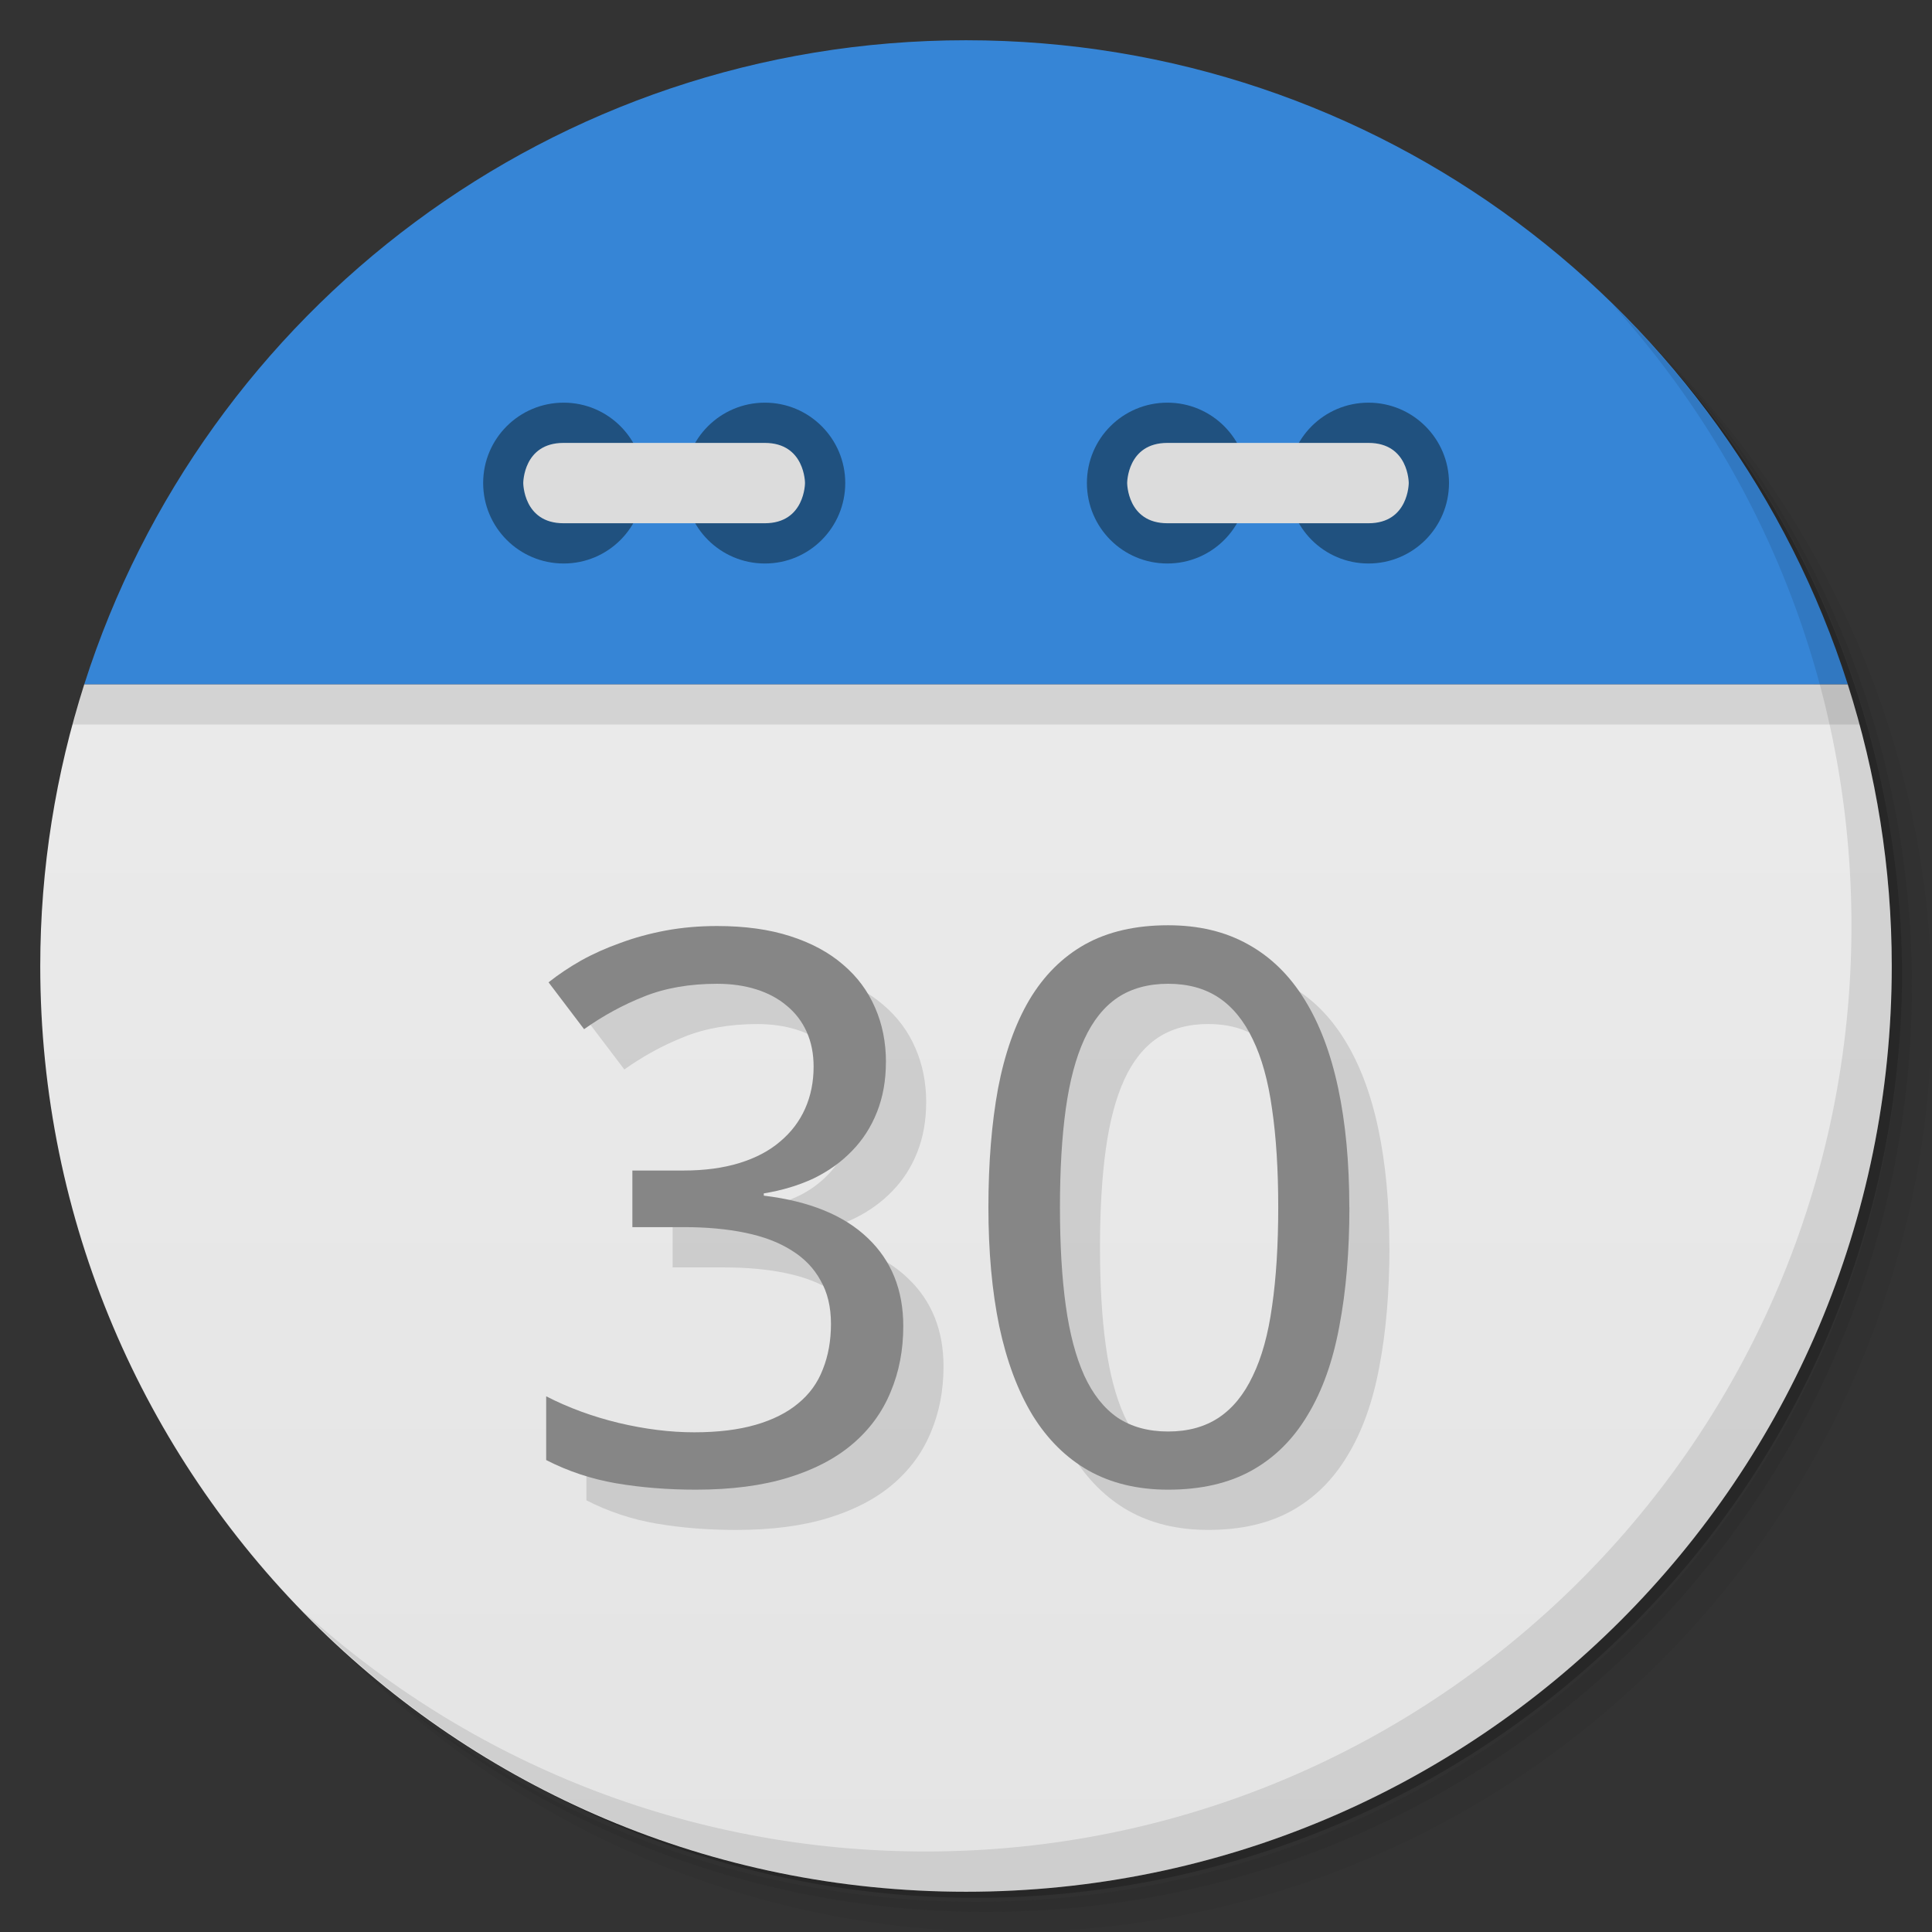 <svg xmlns="http://www.w3.org/2000/svg" viewBox="0 0 48 48">
 <rect x="0" y="0" width="48" height="48" fill="#333333" stroke="none"/>
 <defs>
  <linearGradient id="linearGradient3189" gradientUnits="userSpaceOnUse" gradientTransform="matrix(0,-1,1,0,-1.5e-6,48)" x1="1" x2="47">
   <stop style="stop-color:#e4e4e4;stop-opacity:1"/>
   <stop offset="1" style="stop-color:#eee;stop-opacity:1"/>
  </linearGradient>
 </defs>
 <g>
  <path d="m 36.31 5 c 5.859 4.062 9.688 10.831 9.688 18.5 c 0 12.426 -10.07 22.5 -22.5 22.5 c -7.669 0 -14.438 -3.828 -18.5 -9.688 c 1.037 1.822 2.306 3.499 3.781 4.969 c 4.085 3.712 9.514 5.969 15.469 5.969 c 12.703 0 23 -10.298 23 -23 c 0 -5.954 -2.256 -11.384 -5.969 -15.469 c -1.469 -1.475 -3.147 -2.744 -4.969 -3.781 z m 4.969 3.781 c 3.854 4.113 6.219 9.637 6.219 15.719 c 0 12.703 -10.297 23 -23 23 c -6.081 0 -11.606 -2.364 -15.719 -6.219 c 4.16 4.144 9.883 6.719 16.219 6.719 c 12.703 0 23 -10.298 23 -23 c 0 -6.335 -2.575 -12.06 -6.719 -16.219 z" style="opacity:0.05"/>
  <path d="m 41.28 8.781 c 3.712 4.085 5.969 9.514 5.969 15.469 c 0 12.703 -10.297 23 -23 23 c -5.954 0 -11.384 -2.256 -15.469 -5.969 c 4.113 3.854 9.637 6.219 15.719 6.219 c 12.703 0 23 -10.298 23 -23 c 0 -6.081 -2.364 -11.606 -6.219 -15.719 z" style="opacity:0.1"/>
  <path d="m 31.25 2.375 c 8.615 3.154 14.75 11.417 14.75 21.13 c 0 12.426 -10.07 22.5 -22.5 22.5 c -9.708 0 -17.971 -6.135 -21.12 -14.75 a 23 23 0 0 0 44.875 -7 a 23 23 0 0 0 -16 -21.875 z" style="opacity:0.2"/>
 </g>
 <path d="m 2.094 17 c -0.704 2.207 -1.094 4.559 -1.094 7 0 12.703 10.297 23 23 23 12.703 0 23 -10.297 23 -23 0 -2.441 -0.389 -4.793 -1.094 -7 z" style="fill:url(#linearGradient3189);fill-opacity:1"/>
 <path d="m 4.281 12.188 c -0.287 0.478 -0.56 0.969 -0.813 1.469 0.25 -0.495 0.529 -0.995 0.813 -1.469 z m -0.813 1.469 c -0.253 0.501 -0.502 1.01 -0.719 1.531 0.218 -0.527 0.463 -1.025 0.719 -1.531 z m 40.25 -1.469 c 0.284 0.473 0.563 0.974 0.813 1.469 -0.252 -0.5 -0.525 -0.991 -0.813 -1.469 z m 0.813 1.469 c 0.256 0.507 0.5 1 0.719 1.531 -0.216 -0.521 -0.466 -1.031 -0.719 -1.531 z m -41.844 1.688 c -0.221 0.543 -0.414 1.093 -0.594 1.656 0.178 -0.558 0.375 -1.118 0.594 -1.656 z m -0.594 1.656 c -0.106 0.332 -0.221 0.662 -0.313 1 l 44.44 0 c -0.091 -0.338 -0.207 -0.668 -0.313 -1 z m 43.813 0 c -0.18 -0.563 -0.373 -1.113 -0.594 -1.656 0.219 0.539 0.416 1.098 0.594 1.656 z" style="fill:#000;opacity:0.1;fill-opacity:1;fill-rule:evenodd"/>
 <path d="M 24,1 C 13.738,1 5.055,7.72 2.094,17 l 43.813,0 C 42.945,7.72 34.263,1 24.001,1 Z" style="fill:#3685d6;fill-opacity:1;fill-rule:evenodd"/>
 <path d="m 31 12 c 0 1.105 -0.891 2 -1.996 2 -1.109 0 -2 -0.895 -2 -2 0 -1.102 0.891 -1.996 2 -1.996 1.105 0 1.996 0.898 1.996 1.996 m 0 0" style="fill:#20517f;fill-opacity:1;"/>
 <path d="m 36 12 c 0 1.105 -0.895 2 -2 2 -1.105 0 -1.996 -0.895 -1.996 -2 0 -1.102 0.891 -1.996 1.996 -1.996 1.105 0 2 0.898 2 1.996 m 0 0" style="fill:#20517f;fill-opacity:1;"/>
 <path d="m 34,13 c 1,0 1,-1 1,-1 0,0 0,-0.996 -1,-0.996 l -4.996,0 c -1,0 -1,0.996 -1,0.996 0,0 0,1 1,1 M 34,13" style="fill:#dcdcdc;fill-opacity:1;"/>
 <path d="m 16 12 c 0 1.105 -0.891 2 -1.996 2 -1.105 0 -2 -0.895 -2 -2 0 -1.102 0.895 -1.996 2 -1.996 1.105 0 1.996 0.898 1.996 1.996 m 0 0" style="fill:#20517f;fill-opacity:1;"/>
 <path d="m 21 12 c 0 1.105 -0.891 2 -1.996 2 -1.105 0 -2 -0.895 -2 -2 0 -1.102 0.895 -1.996 2 -1.996 1.105 0 1.996 0.898 1.996 1.996 m 0 0" style="fill:#20517f;fill-opacity:1;"/>
 <path d="m 14 13 c -1 0 -1 -1 -1 -1 0 0 0 -0.996 1 -0.996 l 5 0 c 1 0 1 0.996 1 0.996 0 0 0 1 -1 1 m -5 0" style="fill:#dcdcdc;fill-opacity:1;"/>
 <g>
  <path d="m 40.03 7.531 c 3.712 4.084 5.969 9.514 5.969 15.469 0 12.703 -10.297 23 -23 23 c -5.954 0 -11.384 -2.256 -15.469 -5.969 4.178 4.291 10.01 6.969 16.469 6.969 c 12.703 0 23 -10.298 23 -23 0 -6.462 -2.677 -12.291 -6.969 -16.469 z" style="opacity:0.1"/>
 </g>
 <g transform="scale(1.015,0.985)" style="fill:#000;opacity:0.12;fill-opacity:1;">
  <path d="m 22.67 27.806 q 0 0.691 -0.218 1.258 -0.218 0.568 -0.615 0.984 -0.388 0.416 -0.936 0.691 -0.549 0.265 -1.22 0.378 l 0 0.057 q 1.674 0.208 2.544 1.069 0.87 0.851 0.87 2.223 0 0.908 -0.312 1.665 -0.303 0.757 -0.927 1.305 -0.624 0.549 -1.58 0.851 -0.955 0.303 -2.261 0.303 -1.031 0 -1.949 -0.161 -0.908 -0.161 -1.712 -0.586 l 0 -1.608 q 0.823 0.435 1.778 0.672 0.965 0.236 1.845 0.236 0.87 0 1.504 -0.189 0.634 -0.189 1.04 -0.539 0.416 -0.35 0.605 -0.861 0.199 -0.511 0.199 -1.145 0 -0.643 -0.255 -1.097 -0.246 -0.463 -0.709 -0.757 -0.463 -0.303 -1.135 -0.445 -0.662 -0.142 -1.504 -0.142 l -1.258 0 0 -1.428 1.258 0 q 0.766 0 1.362 -0.189 0.596 -0.189 0.993 -0.539 0.407 -0.35 0.615 -0.832 0.208 -0.482 0.208 -1.059 0 -0.492 -0.17 -0.88 -0.17 -0.388 -0.482 -0.653 -0.312 -0.274 -0.747 -0.416 -0.435 -0.142 -0.965 -0.142 -1.012 0 -1.788 0.322 -0.766 0.312 -1.466 0.823 l -0.87 -1.182 q 0.359 -0.293 0.795 -0.549 0.445 -0.255 0.965 -0.445 0.52 -0.199 1.107 -0.312 0.596 -0.114 1.258 -0.114 1.022 0 1.788 0.255 0.776 0.255 1.296 0.719 0.52 0.454 0.785 1.088 0.265 0.624 0.265 1.372 z"/>
  <path d="m 34.01 31.466 q 0 1.674 -0.246 2.999 -0.236 1.324 -0.776 2.242 -0.53 0.918 -1.372 1.4 -0.842 0.482 -2.043 0.482 -1.116 0 -1.949 -0.482 -0.823 -0.482 -1.372 -1.4 -0.539 -0.918 -0.813 -2.242 -0.265 -1.324 -0.265 -2.999 0 -1.674 0.236 -2.999 0.246 -1.324 0.766 -2.232 0.53 -0.918 1.362 -1.4 0.842 -0.482 2.034 -0.482 1.126 0 1.958 0.482 0.832 0.473 1.381 1.39 0.549 0.908 0.823 2.232 0.274 1.324 0.274 3.01 z m -7.085 0 q 0 1.419 0.142 2.478 0.142 1.059 0.454 1.769 0.312 0.7 0.813 1.059 0.511 0.35 1.239 0.35 0.728 0 1.239 -0.35 0.511 -0.35 0.832 -1.05 0.331 -0.7 0.473 -1.759 0.151 -1.069 0.151 -2.497 0 -1.419 -0.151 -2.478 -0.142 -1.059 -0.473 -1.759 -0.322 -0.7 -0.832 -1.05 -0.511 -0.35 -1.239 -0.35 -0.728 0 -1.239 0.35 -0.501 0.35 -0.813 1.05 -0.312 0.7 -0.454 1.759 -0.142 1.059 -0.142 2.478 z"/>
 </g>
 <g transform="scale(1.015,0.985)" style="fill:#868686;fill-opacity:1;">
  <path d="m 21.685 26.79 q 0 0.691 -0.218 1.258 -0.218 0.568 -0.615 0.984 -0.388 0.416 -0.936 0.691 -0.549 0.265 -1.22 0.378 l 0 0.057 q 1.674 0.208 2.544 1.069 0.87 0.851 0.87 2.223 0 0.908 -0.312 1.665 -0.303 0.757 -0.927 1.305 -0.624 0.549 -1.58 0.851 -0.955 0.303 -2.261 0.303 -1.031 0 -1.949 -0.161 -0.908 -0.161 -1.712 -0.586 l 0 -1.608 q 0.823 0.435 1.778 0.672 0.965 0.236 1.845 0.236 0.87 0 1.504 -0.189 0.634 -0.189 1.04 -0.539 0.416 -0.35 0.605 -0.861 0.199 -0.511 0.199 -1.145 0 -0.643 -0.255 -1.097 -0.246 -0.463 -0.709 -0.757 -0.463 -0.303 -1.135 -0.445 -0.662 -0.142 -1.504 -0.142 l -1.258 0 0 -1.428 1.258 0 q 0.766 0 1.362 -0.189 0.596 -0.189 0.993 -0.539 0.407 -0.35 0.615 -0.832 0.208 -0.482 0.208 -1.059 0 -0.492 -0.17 -0.88 -0.17 -0.388 -0.482 -0.653 -0.312 -0.274 -0.747 -0.416 -0.435 -0.142 -0.965 -0.142 -1.012 0 -1.788 0.322 -0.766 0.312 -1.466 0.823 l -0.87 -1.182 q 0.359 -0.293 0.795 -0.549 0.445 -0.255 0.965 -0.445 0.52 -0.199 1.107 -0.312 0.596 -0.114 1.258 -0.114 1.022 0 1.788 0.255 0.776 0.255 1.296 0.719 0.52 0.454 0.785 1.088 0.265 0.624 0.265 1.372 z"/>
  <path d="m 33.03 30.451 q 0 1.674 -0.246 2.999 -0.236 1.324 -0.776 2.242 -0.53 0.918 -1.372 1.4 -0.842 0.482 -2.043 0.482 -1.116 0 -1.949 -0.482 -0.823 -0.482 -1.372 -1.4 -0.539 -0.918 -0.813 -2.242 -0.265 -1.324 -0.265 -2.999 0 -1.674 0.236 -2.999 0.246 -1.324 0.766 -2.232 0.53 -0.918 1.362 -1.4 0.842 -0.482 2.034 -0.482 1.126 0 1.958 0.482 0.832 0.473 1.381 1.39 0.549 0.908 0.823 2.232 0.274 1.324 0.274 3.01 z m -7.085 0 q 0 1.419 0.142 2.478 0.142 1.059 0.454 1.769 0.312 0.7 0.813 1.059 0.511 0.35 1.239 0.35 0.728 0 1.239 -0.35 0.511 -0.35 0.832 -1.05 0.331 -0.7 0.473 -1.759 0.151 -1.069 0.151 -2.497 0 -1.419 -0.151 -2.478 -0.142 -1.059 -0.473 -1.759 -0.322 -0.7 -0.832 -1.05 -0.511 -0.35 -1.239 -0.35 -0.728 0 -1.239 0.35 -0.501 0.35 -0.813 1.05 -0.312 0.7 -0.454 1.759 -0.142 1.059 -0.142 2.478 z"/>
 </g>
</svg>
